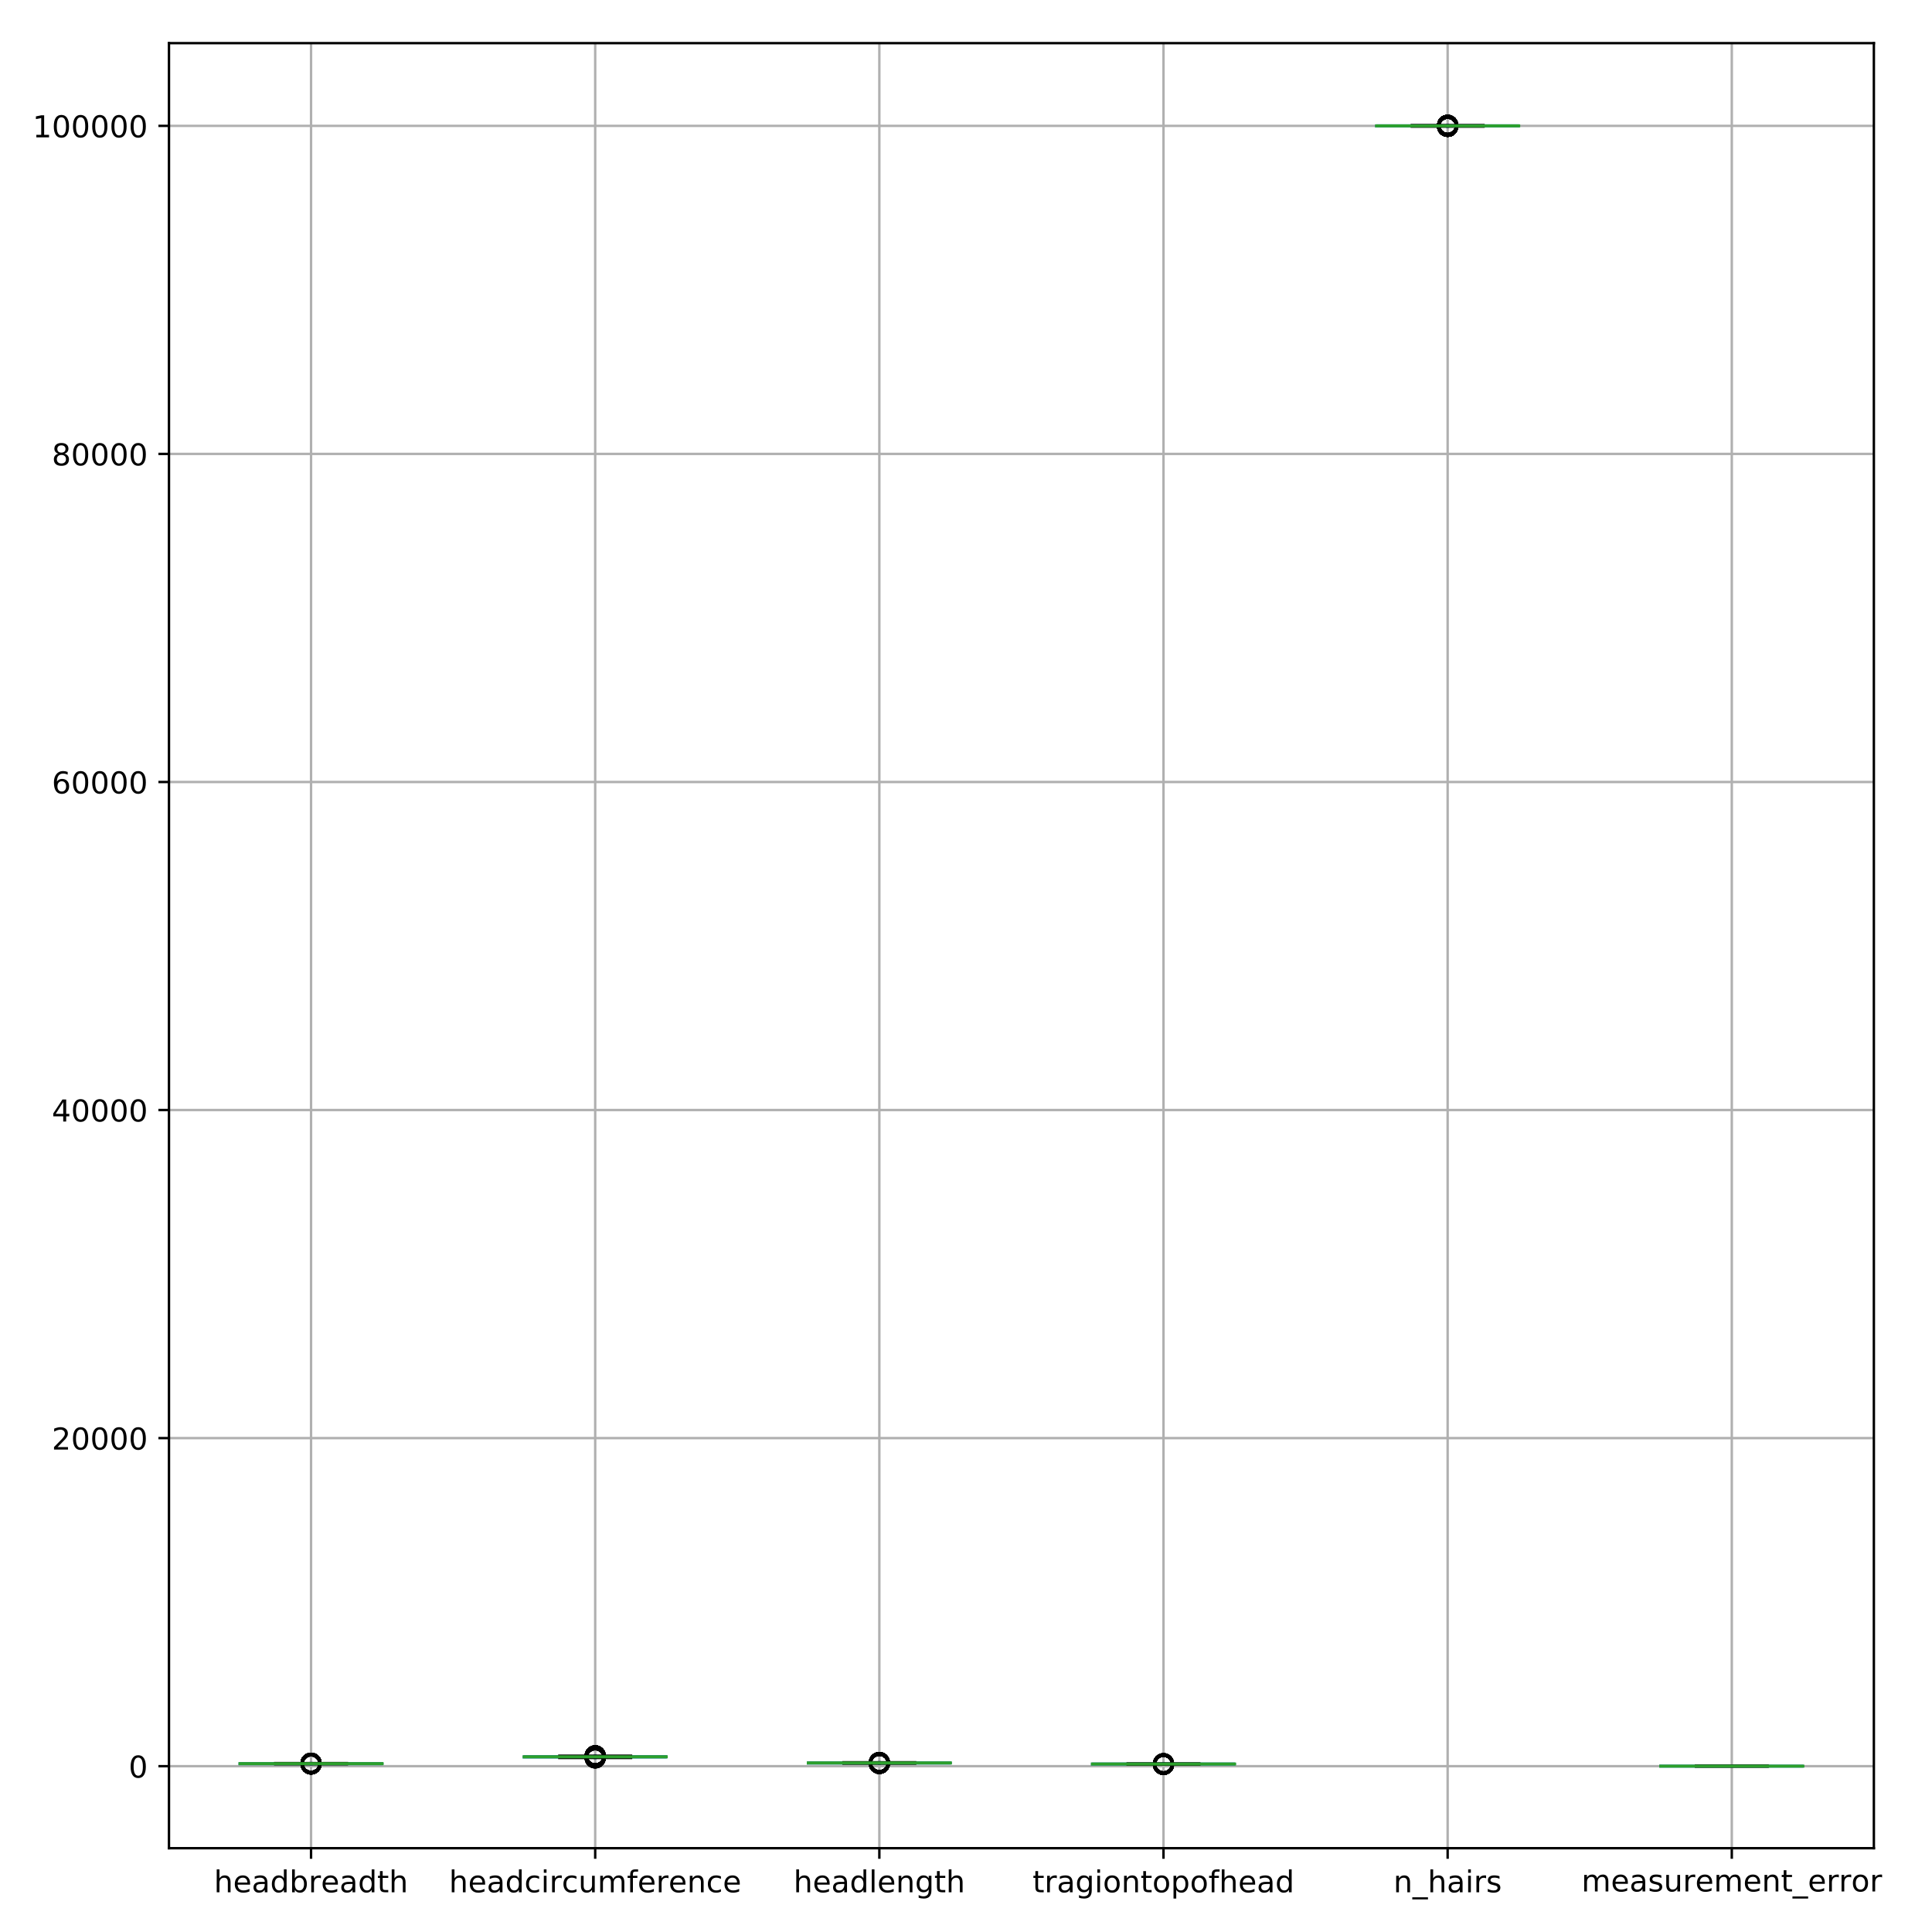 <?xml version="1.0" encoding="utf-8" standalone="no"?>
<!DOCTYPE svg PUBLIC "-//W3C//DTD SVG 1.1//EN"
  "http://www.w3.org/Graphics/SVG/1.1/DTD/svg11.dtd">
<!-- Created with matplotlib (https://matplotlib.org/) -->
<svg height="640pt" version="1.1" viewBox="0 0 640 640" width="640pt" xmlns="http://www.w3.org/2000/svg" xmlns:xlink="http://www.w3.org/1999/xlink">
 <defs>
  <style type="text/css">
*{stroke-linecap:butt;stroke-linejoin:round;}
  </style>
 </defs>
 <g id="figure_1">
  <g id="patch_1">
   <path d="M 0 640 
L 640 640 
L 640 0 
L 0 0 
z
" style="fill:#ffffff;"/>
  </g>
  <g id="axes_1">
   <g id="patch_2">
    <path d="M 55.975 612.244 
L 620.743 612.244 
L 620.743 14.3 
L 55.975 14.3 
z
" style="fill:#ffffff;"/>
   </g>
   <g id="matplotlib.axis_1">
    <g id="xtick_1">
     <g id="line2d_1">
      <path clip-path="url(#pc6cadd9602)" d="M 103.039 612.244 
L 103.039 14.3 
" style="fill:none;stroke:#b0b0b0;stroke-linecap:square;stroke-width:0.8;"/>
     </g>
     <g id="line2d_2">
      <defs>
       <path d="M 0 0 
L 0 3.5 
" id="m59830ebfe2" style="stroke:#000000;stroke-width:0.8;"/>
      </defs>
      <g>
       <use style="stroke:#000000;stroke-width:0.8;" x="103.039" xlink:href="#m59830ebfe2" y="612.244"/>
      </g>
     </g>
     <g id="text_1">
      <!-- headbreadth -->
      <defs>
       <path d="M 54.891 33.016 
L 54.891 0 
L 45.906 0 
L 45.906 32.719 
Q 45.906 40.484 42.875 44.328 
Q 39.844 48.188 33.797 48.188 
Q 26.516 48.188 22.312 43.547 
Q 18.109 38.922 18.109 30.906 
L 18.109 0 
L 9.078 0 
L 9.078 75.984 
L 18.109 75.984 
L 18.109 46.188 
Q 21.344 51.125 25.703 53.562 
Q 30.078 56 35.797 56 
Q 45.219 56 50.047 50.172 
Q 54.891 44.344 54.891 33.016 
z
" id="DejaVuSans-104"/>
       <path d="M 56.203 29.594 
L 56.203 25.203 
L 14.891 25.203 
Q 15.484 15.922 20.484 11.062 
Q 25.484 6.203 34.422 6.203 
Q 39.594 6.203 44.453 7.469 
Q 49.312 8.734 54.109 11.281 
L 54.109 2.781 
Q 49.266 0.734 44.188 -0.344 
Q 39.109 -1.422 33.891 -1.422 
Q 20.797 -1.422 13.156 6.188 
Q 5.516 13.812 5.516 26.812 
Q 5.516 40.234 12.766 48.109 
Q 20.016 56 32.328 56 
Q 43.359 56 49.781 48.891 
Q 56.203 41.797 56.203 29.594 
z
M 47.219 32.234 
Q 47.125 39.594 43.094 43.984 
Q 39.062 48.391 32.422 48.391 
Q 24.906 48.391 20.391 44.141 
Q 15.875 39.891 15.188 32.172 
z
" id="DejaVuSans-101"/>
       <path d="M 34.281 27.484 
Q 23.391 27.484 19.188 25 
Q 14.984 22.516 14.984 16.5 
Q 14.984 11.719 18.141 8.906 
Q 21.297 6.109 26.703 6.109 
Q 34.188 6.109 38.703 11.406 
Q 43.219 16.703 43.219 25.484 
L 43.219 27.484 
z
M 52.203 31.203 
L 52.203 0 
L 43.219 0 
L 43.219 8.297 
Q 40.141 3.328 35.547 0.953 
Q 30.953 -1.422 24.312 -1.422 
Q 15.922 -1.422 10.953 3.297 
Q 6 8.016 6 15.922 
Q 6 25.141 12.172 29.828 
Q 18.359 34.516 30.609 34.516 
L 43.219 34.516 
L 43.219 35.406 
Q 43.219 41.609 39.141 45 
Q 35.062 48.391 27.688 48.391 
Q 23 48.391 18.547 47.266 
Q 14.109 46.141 10.016 43.891 
L 10.016 52.203 
Q 14.938 54.109 19.578 55.047 
Q 24.219 56 28.609 56 
Q 40.484 56 46.344 49.844 
Q 52.203 43.703 52.203 31.203 
z
" id="DejaVuSans-97"/>
       <path d="M 45.406 46.391 
L 45.406 75.984 
L 54.391 75.984 
L 54.391 0 
L 45.406 0 
L 45.406 8.203 
Q 42.578 3.328 38.25 0.953 
Q 33.938 -1.422 27.875 -1.422 
Q 17.969 -1.422 11.734 6.484 
Q 5.516 14.406 5.516 27.297 
Q 5.516 40.188 11.734 48.094 
Q 17.969 56 27.875 56 
Q 33.938 56 38.25 53.625 
Q 42.578 51.266 45.406 46.391 
z
M 14.797 27.297 
Q 14.797 17.391 18.875 11.75 
Q 22.953 6.109 30.078 6.109 
Q 37.203 6.109 41.297 11.75 
Q 45.406 17.391 45.406 27.297 
Q 45.406 37.203 41.297 42.844 
Q 37.203 48.484 30.078 48.484 
Q 22.953 48.484 18.875 42.844 
Q 14.797 37.203 14.797 27.297 
z
" id="DejaVuSans-100"/>
       <path d="M 48.688 27.297 
Q 48.688 37.203 44.609 42.844 
Q 40.531 48.484 33.406 48.484 
Q 26.266 48.484 22.188 42.844 
Q 18.109 37.203 18.109 27.297 
Q 18.109 17.391 22.188 11.75 
Q 26.266 6.109 33.406 6.109 
Q 40.531 6.109 44.609 11.75 
Q 48.688 17.391 48.688 27.297 
z
M 18.109 46.391 
Q 20.953 51.266 25.266 53.625 
Q 29.594 56 35.594 56 
Q 45.562 56 51.781 48.094 
Q 58.016 40.188 58.016 27.297 
Q 58.016 14.406 51.781 6.484 
Q 45.562 -1.422 35.594 -1.422 
Q 29.594 -1.422 25.266 0.953 
Q 20.953 3.328 18.109 8.203 
L 18.109 0 
L 9.078 0 
L 9.078 75.984 
L 18.109 75.984 
z
" id="DejaVuSans-98"/>
       <path d="M 41.109 46.297 
Q 39.594 47.172 37.812 47.578 
Q 36.031 48 33.891 48 
Q 26.266 48 22.188 43.047 
Q 18.109 38.094 18.109 28.812 
L 18.109 0 
L 9.078 0 
L 9.078 54.688 
L 18.109 54.688 
L 18.109 46.188 
Q 20.953 51.172 25.484 53.578 
Q 30.031 56 36.531 56 
Q 37.453 56 38.578 55.875 
Q 39.703 55.766 41.062 55.516 
z
" id="DejaVuSans-114"/>
       <path d="M 18.312 70.219 
L 18.312 54.688 
L 36.812 54.688 
L 36.812 47.703 
L 18.312 47.703 
L 18.312 18.016 
Q 18.312 11.328 20.141 9.422 
Q 21.969 7.516 27.594 7.516 
L 36.812 7.516 
L 36.812 0 
L 27.594 0 
Q 17.188 0 13.234 3.875 
Q 9.281 7.766 9.281 18.016 
L 9.281 47.703 
L 2.688 47.703 
L 2.688 54.688 
L 9.281 54.688 
L 9.281 70.219 
z
" id="DejaVuSans-116"/>
      </defs>
      <g transform="translate(70.884 626.842)scale(0.1 -0.1)">
       <use xlink:href="#DejaVuSans-104"/>
       <use x="63.379" xlink:href="#DejaVuSans-101"/>
       <use x="124.902" xlink:href="#DejaVuSans-97"/>
       <use x="186.182" xlink:href="#DejaVuSans-100"/>
       <use x="249.658" xlink:href="#DejaVuSans-98"/>
       <use x="313.135" xlink:href="#DejaVuSans-114"/>
       <use x="354.217" xlink:href="#DejaVuSans-101"/>
       <use x="415.74" xlink:href="#DejaVuSans-97"/>
       <use x="477.02" xlink:href="#DejaVuSans-100"/>
       <use x="540.496" xlink:href="#DejaVuSans-116"/>
       <use x="579.705" xlink:href="#DejaVuSans-104"/>
      </g>
     </g>
    </g>
    <g id="xtick_2">
     <g id="line2d_3">
      <path clip-path="url(#pc6cadd9602)" d="M 197.167 612.244 
L 197.167 14.3 
" style="fill:none;stroke:#b0b0b0;stroke-linecap:square;stroke-width:0.8;"/>
     </g>
     <g id="line2d_4">
      <g>
       <use style="stroke:#000000;stroke-width:0.8;" x="197.167" xlink:href="#m59830ebfe2" y="612.244"/>
      </g>
     </g>
     <g id="text_2">
      <!-- headcircumference -->
      <defs>
       <path d="M 48.781 52.594 
L 48.781 44.188 
Q 44.969 46.297 41.141 47.344 
Q 37.312 48.391 33.406 48.391 
Q 24.656 48.391 19.812 42.844 
Q 14.984 37.312 14.984 27.297 
Q 14.984 17.281 19.812 11.734 
Q 24.656 6.203 33.406 6.203 
Q 37.312 6.203 41.141 7.25 
Q 44.969 8.297 48.781 10.406 
L 48.781 2.094 
Q 45.016 0.344 40.984 -0.531 
Q 36.969 -1.422 32.422 -1.422 
Q 20.062 -1.422 12.781 6.344 
Q 5.516 14.109 5.516 27.297 
Q 5.516 40.672 12.859 48.328 
Q 20.219 56 33.016 56 
Q 37.156 56 41.109 55.141 
Q 45.062 54.297 48.781 52.594 
z
" id="DejaVuSans-99"/>
       <path d="M 9.422 54.688 
L 18.406 54.688 
L 18.406 0 
L 9.422 0 
z
M 9.422 75.984 
L 18.406 75.984 
L 18.406 64.594 
L 9.422 64.594 
z
" id="DejaVuSans-105"/>
       <path d="M 8.5 21.578 
L 8.5 54.688 
L 17.484 54.688 
L 17.484 21.922 
Q 17.484 14.156 20.5 10.266 
Q 23.531 6.391 29.594 6.391 
Q 36.859 6.391 41.078 11.031 
Q 45.312 15.672 45.312 23.688 
L 45.312 54.688 
L 54.297 54.688 
L 54.297 0 
L 45.312 0 
L 45.312 8.406 
Q 42.047 3.422 37.719 1 
Q 33.406 -1.422 27.688 -1.422 
Q 18.266 -1.422 13.375 4.438 
Q 8.5 10.297 8.5 21.578 
z
M 31.109 56 
z
" id="DejaVuSans-117"/>
       <path d="M 52 44.188 
Q 55.375 50.25 60.062 53.125 
Q 64.75 56 71.094 56 
Q 79.641 56 84.281 50.016 
Q 88.922 44.047 88.922 33.016 
L 88.922 0 
L 79.891 0 
L 79.891 32.719 
Q 79.891 40.578 77.094 44.375 
Q 74.312 48.188 68.609 48.188 
Q 61.625 48.188 57.562 43.547 
Q 53.516 38.922 53.516 30.906 
L 53.516 0 
L 44.484 0 
L 44.484 32.719 
Q 44.484 40.625 41.703 44.406 
Q 38.922 48.188 33.109 48.188 
Q 26.219 48.188 22.156 43.531 
Q 18.109 38.875 18.109 30.906 
L 18.109 0 
L 9.078 0 
L 9.078 54.688 
L 18.109 54.688 
L 18.109 46.188 
Q 21.188 51.219 25.484 53.609 
Q 29.781 56 35.688 56 
Q 41.656 56 45.828 52.969 
Q 50 49.953 52 44.188 
z
" id="DejaVuSans-109"/>
       <path d="M 37.109 75.984 
L 37.109 68.5 
L 28.516 68.5 
Q 23.688 68.5 21.797 66.547 
Q 19.922 64.594 19.922 59.516 
L 19.922 54.688 
L 34.719 54.688 
L 34.719 47.703 
L 19.922 47.703 
L 19.922 0 
L 10.891 0 
L 10.891 47.703 
L 2.297 47.703 
L 2.297 54.688 
L 10.891 54.688 
L 10.891 58.5 
Q 10.891 67.625 15.141 71.797 
Q 19.391 75.984 28.609 75.984 
z
" id="DejaVuSans-102"/>
       <path d="M 54.891 33.016 
L 54.891 0 
L 45.906 0 
L 45.906 32.719 
Q 45.906 40.484 42.875 44.328 
Q 39.844 48.188 33.797 48.188 
Q 26.516 48.188 22.312 43.547 
Q 18.109 38.922 18.109 30.906 
L 18.109 0 
L 9.078 0 
L 9.078 54.688 
L 18.109 54.688 
L 18.109 46.188 
Q 21.344 51.125 25.703 53.562 
Q 30.078 56 35.797 56 
Q 45.219 56 50.047 50.172 
Q 54.891 44.344 54.891 33.016 
z
" id="DejaVuSans-110"/>
      </defs>
      <g transform="translate(148.741 626.842)scale(0.1 -0.1)">
       <use xlink:href="#DejaVuSans-104"/>
       <use x="63.379" xlink:href="#DejaVuSans-101"/>
       <use x="124.902" xlink:href="#DejaVuSans-97"/>
       <use x="186.182" xlink:href="#DejaVuSans-100"/>
       <use x="249.658" xlink:href="#DejaVuSans-99"/>
       <use x="304.639" xlink:href="#DejaVuSans-105"/>
       <use x="332.422" xlink:href="#DejaVuSans-114"/>
       <use x="373.504" xlink:href="#DejaVuSans-99"/>
       <use x="428.484" xlink:href="#DejaVuSans-117"/>
       <use x="491.863" xlink:href="#DejaVuSans-109"/>
       <use x="589.275" xlink:href="#DejaVuSans-102"/>
       <use x="624.48" xlink:href="#DejaVuSans-101"/>
       <use x="686.004" xlink:href="#DejaVuSans-114"/>
       <use x="727.086" xlink:href="#DejaVuSans-101"/>
       <use x="788.609" xlink:href="#DejaVuSans-110"/>
       <use x="851.988" xlink:href="#DejaVuSans-99"/>
       <use x="906.969" xlink:href="#DejaVuSans-101"/>
      </g>
     </g>
    </g>
    <g id="xtick_3">
     <g id="line2d_5">
      <path clip-path="url(#pc6cadd9602)" d="M 291.295 612.244 
L 291.295 14.3 
" style="fill:none;stroke:#b0b0b0;stroke-linecap:square;stroke-width:0.8;"/>
     </g>
     <g id="line2d_6">
      <g>
       <use style="stroke:#000000;stroke-width:0.8;" x="291.295" xlink:href="#m59830ebfe2" y="612.244"/>
      </g>
     </g>
     <g id="text_3">
      <!-- headlength -->
      <defs>
       <path d="M 9.422 75.984 
L 18.406 75.984 
L 18.406 0 
L 9.422 0 
z
" id="DejaVuSans-108"/>
       <path d="M 45.406 27.984 
Q 45.406 37.75 41.375 43.109 
Q 37.359 48.484 30.078 48.484 
Q 22.859 48.484 18.828 43.109 
Q 14.797 37.75 14.797 27.984 
Q 14.797 18.266 18.828 12.891 
Q 22.859 7.516 30.078 7.516 
Q 37.359 7.516 41.375 12.891 
Q 45.406 18.266 45.406 27.984 
z
M 54.391 6.781 
Q 54.391 -7.172 48.188 -13.984 
Q 42 -20.797 29.203 -20.797 
Q 24.469 -20.797 20.266 -20.094 
Q 16.062 -19.391 12.109 -17.922 
L 12.109 -9.188 
Q 16.062 -11.328 19.922 -12.344 
Q 23.781 -13.375 27.781 -13.375 
Q 36.625 -13.375 41.016 -8.766 
Q 45.406 -4.156 45.406 5.172 
L 45.406 9.625 
Q 42.625 4.781 38.281 2.391 
Q 33.938 0 27.875 0 
Q 17.828 0 11.672 7.656 
Q 5.516 15.328 5.516 27.984 
Q 5.516 40.672 11.672 48.328 
Q 17.828 56 27.875 56 
Q 33.938 56 38.281 53.609 
Q 42.625 51.219 45.406 46.391 
L 45.406 54.688 
L 54.391 54.688 
z
" id="DejaVuSans-103"/>
      </defs>
      <g transform="translate(262.874 626.842)scale(0.1 -0.1)">
       <use xlink:href="#DejaVuSans-104"/>
       <use x="63.379" xlink:href="#DejaVuSans-101"/>
       <use x="124.902" xlink:href="#DejaVuSans-97"/>
       <use x="186.182" xlink:href="#DejaVuSans-100"/>
       <use x="249.658" xlink:href="#DejaVuSans-108"/>
       <use x="277.441" xlink:href="#DejaVuSans-101"/>
       <use x="338.965" xlink:href="#DejaVuSans-110"/>
       <use x="402.344" xlink:href="#DejaVuSans-103"/>
       <use x="465.82" xlink:href="#DejaVuSans-116"/>
       <use x="505.029" xlink:href="#DejaVuSans-104"/>
      </g>
     </g>
    </g>
    <g id="xtick_4">
     <g id="line2d_7">
      <path clip-path="url(#pc6cadd9602)" d="M 385.423 612.244 
L 385.423 14.3 
" style="fill:none;stroke:#b0b0b0;stroke-linecap:square;stroke-width:0.8;"/>
     </g>
     <g id="line2d_8">
      <g>
       <use style="stroke:#000000;stroke-width:0.8;" x="385.423" xlink:href="#m59830ebfe2" y="612.244"/>
      </g>
     </g>
     <g id="text_4">
      <!-- tragiontopofhead -->
      <defs>
       <path d="M 30.609 48.391 
Q 23.391 48.391 19.188 42.75 
Q 14.984 37.109 14.984 27.297 
Q 14.984 17.484 19.156 11.844 
Q 23.344 6.203 30.609 6.203 
Q 37.797 6.203 41.984 11.859 
Q 46.188 17.531 46.188 27.297 
Q 46.188 37.016 41.984 42.703 
Q 37.797 48.391 30.609 48.391 
z
M 30.609 56 
Q 42.328 56 49.016 48.375 
Q 55.719 40.766 55.719 27.297 
Q 55.719 13.875 49.016 6.219 
Q 42.328 -1.422 30.609 -1.422 
Q 18.844 -1.422 12.172 6.219 
Q 5.516 13.875 5.516 27.297 
Q 5.516 40.766 12.172 48.375 
Q 18.844 56 30.609 56 
z
" id="DejaVuSans-111"/>
       <path d="M 18.109 8.203 
L 18.109 -20.797 
L 9.078 -20.797 
L 9.078 54.688 
L 18.109 54.688 
L 18.109 46.391 
Q 20.953 51.266 25.266 53.625 
Q 29.594 56 35.594 56 
Q 45.562 56 51.781 48.094 
Q 58.016 40.188 58.016 27.297 
Q 58.016 14.406 51.781 6.484 
Q 45.562 -1.422 35.594 -1.422 
Q 29.594 -1.422 25.266 0.953 
Q 20.953 3.328 18.109 8.203 
z
M 48.688 27.297 
Q 48.688 37.203 44.609 42.844 
Q 40.531 48.484 33.406 48.484 
Q 26.266 48.484 22.188 42.844 
Q 18.109 37.203 18.109 27.297 
Q 18.109 17.391 22.188 11.75 
Q 26.266 6.109 33.406 6.109 
Q 40.531 6.109 44.609 11.75 
Q 48.688 17.391 48.688 27.297 
z
" id="DejaVuSans-112"/>
      </defs>
      <g transform="translate(342.055 626.842)scale(0.1 -0.1)">
       <use xlink:href="#DejaVuSans-116"/>
       <use x="39.209" xlink:href="#DejaVuSans-114"/>
       <use x="80.322" xlink:href="#DejaVuSans-97"/>
       <use x="141.602" xlink:href="#DejaVuSans-103"/>
       <use x="205.078" xlink:href="#DejaVuSans-105"/>
       <use x="232.861" xlink:href="#DejaVuSans-111"/>
       <use x="294.043" xlink:href="#DejaVuSans-110"/>
       <use x="357.422" xlink:href="#DejaVuSans-116"/>
       <use x="396.631" xlink:href="#DejaVuSans-111"/>
       <use x="457.812" xlink:href="#DejaVuSans-112"/>
       <use x="521.289" xlink:href="#DejaVuSans-111"/>
       <use x="582.471" xlink:href="#DejaVuSans-102"/>
       <use x="617.676" xlink:href="#DejaVuSans-104"/>
       <use x="681.055" xlink:href="#DejaVuSans-101"/>
       <use x="742.578" xlink:href="#DejaVuSans-97"/>
       <use x="803.857" xlink:href="#DejaVuSans-100"/>
      </g>
     </g>
    </g>
    <g id="xtick_5">
     <g id="line2d_9">
      <path clip-path="url(#pc6cadd9602)" d="M 479.551 612.244 
L 479.551 14.3 
" style="fill:none;stroke:#b0b0b0;stroke-linecap:square;stroke-width:0.8;"/>
     </g>
     <g id="line2d_10">
      <g>
       <use style="stroke:#000000;stroke-width:0.8;" x="479.551" xlink:href="#m59830ebfe2" y="612.244"/>
      </g>
     </g>
     <g id="text_5">
      <!-- n_hairs -->
      <defs>
       <path d="M 50.984 -16.609 
L 50.984 -23.578 
L -0.984 -23.578 
L -0.984 -16.609 
z
" id="DejaVuSans-95"/>
       <path d="M 44.281 53.078 
L 44.281 44.578 
Q 40.484 46.531 36.375 47.5 
Q 32.281 48.484 27.875 48.484 
Q 21.188 48.484 17.844 46.438 
Q 14.5 44.391 14.5 40.281 
Q 14.5 37.156 16.891 35.375 
Q 19.281 33.594 26.516 31.984 
L 29.594 31.297 
Q 39.156 29.25 43.188 25.516 
Q 47.219 21.781 47.219 15.094 
Q 47.219 7.469 41.188 3.016 
Q 35.156 -1.422 24.609 -1.422 
Q 20.219 -1.422 15.453 -0.562 
Q 10.688 0.297 5.422 2 
L 5.422 11.281 
Q 10.406 8.688 15.234 7.391 
Q 20.062 6.109 24.812 6.109 
Q 31.156 6.109 34.562 8.281 
Q 37.984 10.453 37.984 14.406 
Q 37.984 18.062 35.516 20.016 
Q 33.062 21.969 24.703 23.781 
L 21.578 24.516 
Q 13.234 26.266 9.516 29.906 
Q 5.812 33.547 5.812 39.891 
Q 5.812 47.609 11.281 51.797 
Q 16.75 56 26.812 56 
Q 31.781 56 36.172 55.266 
Q 40.578 54.547 44.281 53.078 
z
" id="DejaVuSans-115"/>
      </defs>
      <g transform="translate(461.6 626.842)scale(0.1 -0.1)">
       <use xlink:href="#DejaVuSans-110"/>
       <use x="63.379" xlink:href="#DejaVuSans-95"/>
       <use x="113.379" xlink:href="#DejaVuSans-104"/>
       <use x="176.758" xlink:href="#DejaVuSans-97"/>
       <use x="238.037" xlink:href="#DejaVuSans-105"/>
       <use x="265.82" xlink:href="#DejaVuSans-114"/>
       <use x="306.934" xlink:href="#DejaVuSans-115"/>
      </g>
     </g>
    </g>
    <g id="xtick_6">
     <g id="line2d_11">
      <path clip-path="url(#pc6cadd9602)" d="M 573.679 612.244 
L 573.679 14.3 
" style="fill:none;stroke:#b0b0b0;stroke-linecap:square;stroke-width:0.8;"/>
     </g>
     <g id="line2d_12">
      <g>
       <use style="stroke:#000000;stroke-width:0.8;" x="573.679" xlink:href="#m59830ebfe2" y="612.244"/>
      </g>
     </g>
     <g id="text_6">
      <!-- measurement_error -->
      <g transform="translate(523.888 626.564)scale(0.1 -0.1)">
       <use xlink:href="#DejaVuSans-109"/>
       <use x="97.412" xlink:href="#DejaVuSans-101"/>
       <use x="158.936" xlink:href="#DejaVuSans-97"/>
       <use x="220.215" xlink:href="#DejaVuSans-115"/>
       <use x="272.314" xlink:href="#DejaVuSans-117"/>
       <use x="335.693" xlink:href="#DejaVuSans-114"/>
       <use x="376.775" xlink:href="#DejaVuSans-101"/>
       <use x="438.299" xlink:href="#DejaVuSans-109"/>
       <use x="535.711" xlink:href="#DejaVuSans-101"/>
       <use x="597.234" xlink:href="#DejaVuSans-110"/>
       <use x="660.613" xlink:href="#DejaVuSans-116"/>
       <use x="699.822" xlink:href="#DejaVuSans-95"/>
       <use x="749.822" xlink:href="#DejaVuSans-101"/>
       <use x="811.346" xlink:href="#DejaVuSans-114"/>
       <use x="852.443" xlink:href="#DejaVuSans-114"/>
       <use x="893.525" xlink:href="#DejaVuSans-111"/>
       <use x="954.707" xlink:href="#DejaVuSans-114"/>
      </g>
     </g>
    </g>
   </g>
   <g id="matplotlib.axis_2">
    <g id="ytick_1">
     <g id="line2d_13">
      <path clip-path="url(#pc6cadd9602)" d="M 55.975 585.065 
L 620.743 585.065 
" style="fill:none;stroke:#b0b0b0;stroke-linecap:square;stroke-width:0.8;"/>
     </g>
     <g id="line2d_14">
      <defs>
       <path d="M 0 0 
L -3.5 0 
" id="m7189f498a4" style="stroke:#000000;stroke-width:0.8;"/>
      </defs>
      <g>
       <use style="stroke:#000000;stroke-width:0.8;" x="55.975" xlink:href="#m7189f498a4" y="585.065"/>
      </g>
     </g>
     <g id="text_7">
      <!-- 0 -->
      <defs>
       <path d="M 31.781 66.406 
Q 24.172 66.406 20.328 58.906 
Q 16.5 51.422 16.5 36.375 
Q 16.5 21.391 20.328 13.891 
Q 24.172 6.391 31.781 6.391 
Q 39.453 6.391 43.281 13.891 
Q 47.125 21.391 47.125 36.375 
Q 47.125 51.422 43.281 58.906 
Q 39.453 66.406 31.781 66.406 
z
M 31.781 74.219 
Q 44.047 74.219 50.516 64.516 
Q 56.984 54.828 56.984 36.375 
Q 56.984 17.969 50.516 8.266 
Q 44.047 -1.422 31.781 -1.422 
Q 19.531 -1.422 13.062 8.266 
Q 6.594 17.969 6.594 36.375 
Q 6.594 54.828 13.062 64.516 
Q 19.531 74.219 31.781 74.219 
z
" id="DejaVuSans-48"/>
      </defs>
      <g transform="translate(42.612 588.864)scale(0.1 -0.1)">
       <use xlink:href="#DejaVuSans-48"/>
      </g>
     </g>
    </g>
    <g id="ytick_2">
     <g id="line2d_15">
      <path clip-path="url(#pc6cadd9602)" d="M 55.975 476.391 
L 620.743 476.391 
" style="fill:none;stroke:#b0b0b0;stroke-linecap:square;stroke-width:0.8;"/>
     </g>
     <g id="line2d_16">
      <g>
       <use style="stroke:#000000;stroke-width:0.8;" x="55.975" xlink:href="#m7189f498a4" y="476.391"/>
      </g>
     </g>
     <g id="text_8">
      <!-- 20000 -->
      <defs>
       <path d="M 19.188 8.297 
L 53.609 8.297 
L 53.609 0 
L 7.328 0 
L 7.328 8.297 
Q 12.938 14.109 22.625 23.891 
Q 32.328 33.688 34.812 36.531 
Q 39.547 41.844 41.422 45.531 
Q 43.312 49.219 43.312 52.781 
Q 43.312 58.594 39.234 62.25 
Q 35.156 65.922 28.609 65.922 
Q 23.969 65.922 18.812 64.312 
Q 13.672 62.703 7.812 59.422 
L 7.812 69.391 
Q 13.766 71.781 18.938 73 
Q 24.125 74.219 28.422 74.219 
Q 39.75 74.219 46.484 68.547 
Q 53.219 62.891 53.219 53.422 
Q 53.219 48.922 51.531 44.891 
Q 49.859 40.875 45.406 35.406 
Q 44.188 33.984 37.641 27.219 
Q 31.109 20.453 19.188 8.297 
z
" id="DejaVuSans-50"/>
      </defs>
      <g transform="translate(17.163 480.19)scale(0.1 -0.1)">
       <use xlink:href="#DejaVuSans-50"/>
       <use x="63.623" xlink:href="#DejaVuSans-48"/>
       <use x="127.246" xlink:href="#DejaVuSans-48"/>
       <use x="190.869" xlink:href="#DejaVuSans-48"/>
       <use x="254.492" xlink:href="#DejaVuSans-48"/>
      </g>
     </g>
    </g>
    <g id="ytick_3">
     <g id="line2d_17">
      <path clip-path="url(#pc6cadd9602)" d="M 55.975 367.717 
L 620.743 367.717 
" style="fill:none;stroke:#b0b0b0;stroke-linecap:square;stroke-width:0.8;"/>
     </g>
     <g id="line2d_18">
      <g>
       <use style="stroke:#000000;stroke-width:0.8;" x="55.975" xlink:href="#m7189f498a4" y="367.717"/>
      </g>
     </g>
     <g id="text_9">
      <!-- 40000 -->
      <defs>
       <path d="M 37.797 64.312 
L 12.891 25.391 
L 37.797 25.391 
z
M 35.203 72.906 
L 47.609 72.906 
L 47.609 25.391 
L 58.016 25.391 
L 58.016 17.188 
L 47.609 17.188 
L 47.609 0 
L 37.797 0 
L 37.797 17.188 
L 4.891 17.188 
L 4.891 26.703 
z
" id="DejaVuSans-52"/>
      </defs>
      <g transform="translate(17.163 371.516)scale(0.1 -0.1)">
       <use xlink:href="#DejaVuSans-52"/>
       <use x="63.623" xlink:href="#DejaVuSans-48"/>
       <use x="127.246" xlink:href="#DejaVuSans-48"/>
       <use x="190.869" xlink:href="#DejaVuSans-48"/>
       <use x="254.492" xlink:href="#DejaVuSans-48"/>
      </g>
     </g>
    </g>
    <g id="ytick_4">
     <g id="line2d_19">
      <path clip-path="url(#pc6cadd9602)" d="M 55.975 259.043 
L 620.743 259.043 
" style="fill:none;stroke:#b0b0b0;stroke-linecap:square;stroke-width:0.8;"/>
     </g>
     <g id="line2d_20">
      <g>
       <use style="stroke:#000000;stroke-width:0.8;" x="55.975" xlink:href="#m7189f498a4" y="259.043"/>
      </g>
     </g>
     <g id="text_10">
      <!-- 60000 -->
      <defs>
       <path d="M 33.016 40.375 
Q 26.375 40.375 22.484 35.828 
Q 18.609 31.297 18.609 23.391 
Q 18.609 15.531 22.484 10.953 
Q 26.375 6.391 33.016 6.391 
Q 39.656 6.391 43.531 10.953 
Q 47.406 15.531 47.406 23.391 
Q 47.406 31.297 43.531 35.828 
Q 39.656 40.375 33.016 40.375 
z
M 52.594 71.297 
L 52.594 62.312 
Q 48.875 64.062 45.094 64.984 
Q 41.312 65.922 37.594 65.922 
Q 27.828 65.922 22.672 59.328 
Q 17.531 52.734 16.797 39.406 
Q 19.672 43.656 24.016 45.922 
Q 28.375 48.188 33.594 48.188 
Q 44.578 48.188 50.953 41.516 
Q 57.328 34.859 57.328 23.391 
Q 57.328 12.156 50.688 5.359 
Q 44.047 -1.422 33.016 -1.422 
Q 20.359 -1.422 13.672 8.266 
Q 6.984 17.969 6.984 36.375 
Q 6.984 53.656 15.188 63.938 
Q 23.391 74.219 37.203 74.219 
Q 40.922 74.219 44.703 73.484 
Q 48.484 72.75 52.594 71.297 
z
" id="DejaVuSans-54"/>
      </defs>
      <g transform="translate(17.163 262.842)scale(0.1 -0.1)">
       <use xlink:href="#DejaVuSans-54"/>
       <use x="63.623" xlink:href="#DejaVuSans-48"/>
       <use x="127.246" xlink:href="#DejaVuSans-48"/>
       <use x="190.869" xlink:href="#DejaVuSans-48"/>
       <use x="254.492" xlink:href="#DejaVuSans-48"/>
      </g>
     </g>
    </g>
    <g id="ytick_5">
     <g id="line2d_21">
      <path clip-path="url(#pc6cadd9602)" d="M 55.975 150.368 
L 620.743 150.368 
" style="fill:none;stroke:#b0b0b0;stroke-linecap:square;stroke-width:0.8;"/>
     </g>
     <g id="line2d_22">
      <g>
       <use style="stroke:#000000;stroke-width:0.8;" x="55.975" xlink:href="#m7189f498a4" y="150.368"/>
      </g>
     </g>
     <g id="text_11">
      <!-- 80000 -->
      <defs>
       <path d="M 31.781 34.625 
Q 24.75 34.625 20.719 30.859 
Q 16.703 27.094 16.703 20.516 
Q 16.703 13.922 20.719 10.156 
Q 24.75 6.391 31.781 6.391 
Q 38.812 6.391 42.859 10.172 
Q 46.922 13.969 46.922 20.516 
Q 46.922 27.094 42.891 30.859 
Q 38.875 34.625 31.781 34.625 
z
M 21.922 38.812 
Q 15.578 40.375 12.031 44.719 
Q 8.5 49.078 8.5 55.328 
Q 8.5 64.062 14.719 69.141 
Q 20.953 74.219 31.781 74.219 
Q 42.672 74.219 48.875 69.141 
Q 55.078 64.062 55.078 55.328 
Q 55.078 49.078 51.531 44.719 
Q 48 40.375 41.703 38.812 
Q 48.828 37.156 52.797 32.312 
Q 56.781 27.484 56.781 20.516 
Q 56.781 9.906 50.312 4.234 
Q 43.844 -1.422 31.781 -1.422 
Q 19.734 -1.422 13.25 4.234 
Q 6.781 9.906 6.781 20.516 
Q 6.781 27.484 10.781 32.312 
Q 14.797 37.156 21.922 38.812 
z
M 18.312 54.391 
Q 18.312 48.734 21.844 45.562 
Q 25.391 42.391 31.781 42.391 
Q 38.141 42.391 41.719 45.562 
Q 45.312 48.734 45.312 54.391 
Q 45.312 60.062 41.719 63.234 
Q 38.141 66.406 31.781 66.406 
Q 25.391 66.406 21.844 63.234 
Q 18.312 60.062 18.312 54.391 
z
" id="DejaVuSans-56"/>
      </defs>
      <g transform="translate(17.163 154.168)scale(0.1 -0.1)">
       <use xlink:href="#DejaVuSans-56"/>
       <use x="63.623" xlink:href="#DejaVuSans-48"/>
       <use x="127.246" xlink:href="#DejaVuSans-48"/>
       <use x="190.869" xlink:href="#DejaVuSans-48"/>
       <use x="254.492" xlink:href="#DejaVuSans-48"/>
      </g>
     </g>
    </g>
    <g id="ytick_6">
     <g id="line2d_23">
      <path clip-path="url(#pc6cadd9602)" d="M 55.975 41.694 
L 620.743 41.694 
" style="fill:none;stroke:#b0b0b0;stroke-linecap:square;stroke-width:0.8;"/>
     </g>
     <g id="line2d_24">
      <g>
       <use style="stroke:#000000;stroke-width:0.8;" x="55.975" xlink:href="#m7189f498a4" y="41.694"/>
      </g>
     </g>
     <g id="text_12">
      <!-- 100000 -->
      <defs>
       <path d="M 12.406 8.297 
L 28.516 8.297 
L 28.516 63.922 
L 10.984 60.406 
L 10.984 69.391 
L 28.422 72.906 
L 38.281 72.906 
L 38.281 8.297 
L 54.391 8.297 
L 54.391 0 
L 12.406 0 
z
" id="DejaVuSans-49"/>
      </defs>
      <g transform="translate(10.8 45.494)scale(0.1 -0.1)">
       <use xlink:href="#DejaVuSans-49"/>
       <use x="63.623" xlink:href="#DejaVuSans-48"/>
       <use x="127.246" xlink:href="#DejaVuSans-48"/>
       <use x="190.869" xlink:href="#DejaVuSans-48"/>
       <use x="254.492" xlink:href="#DejaVuSans-48"/>
       <use x="318.115" xlink:href="#DejaVuSans-48"/>
      </g>
     </g>
    </g>
   </g>
   <g id="line2d_25">
    <path clip-path="url(#pc6cadd9602)" d="M 79.507 584.261 
L 126.571 584.261 
L 126.571 584.217 
L 79.507 584.217 
L 79.507 584.261 
" style="fill:none;stroke:#1f77b4;stroke-linecap:square;"/>
   </g>
   <g id="line2d_26">
    <path clip-path="url(#pc6cadd9602)" d="M 103.039 584.261 
L 103.039 584.326 
" style="fill:none;stroke:#1f77b4;stroke-linecap:square;"/>
   </g>
   <g id="line2d_27">
    <path clip-path="url(#pc6cadd9602)" d="M 103.039 584.217 
L 103.039 584.152 
" style="fill:none;stroke:#1f77b4;stroke-linecap:square;"/>
   </g>
   <g id="line2d_28">
    <path clip-path="url(#pc6cadd9602)" d="M 91.273 584.326 
L 114.805 584.326 
" style="fill:none;stroke:#000000;stroke-linecap:square;"/>
   </g>
   <g id="line2d_29">
    <path clip-path="url(#pc6cadd9602)" d="M 91.273 584.152 
L 114.805 584.152 
" style="fill:none;stroke:#000000;stroke-linecap:square;"/>
   </g>
   <g id="line2d_30">
    <defs>
     <path d="M 0 3 
C 0.796 3 1.559 2.684 2.121 2.121 
C 2.684 1.559 3 0.796 3 0 
C 3 -0.796 2.684 -1.559 2.121 -2.121 
C 1.559 -2.684 0.796 -3 0 -3 
C -0.796 -3 -1.559 -2.684 -2.121 -2.121 
C -2.684 -1.559 -3 -0.796 -3 0 
C -3 0.796 -2.684 1.559 -2.121 2.121 
C -1.559 2.684 -0.796 3 0 3 
z
" id="m64005d44f4" style="stroke:#000000;"/>
    </defs>
    <g clip-path="url(#pc6cadd9602)">
     <use style="fill-opacity:0;stroke:#000000;" x="103.039" xlink:href="#m64005d44f4" y="584.331"/>
     <use style="fill-opacity:0;stroke:#000000;" x="103.039" xlink:href="#m64005d44f4" y="584.337"/>
     <use style="fill-opacity:0;stroke:#000000;" x="103.039" xlink:href="#m64005d44f4" y="584.342"/>
     <use style="fill-opacity:0;stroke:#000000;" x="103.039" xlink:href="#m64005d44f4" y="584.331"/>
     <use style="fill-opacity:0;stroke:#000000;" x="103.039" xlink:href="#m64005d44f4" y="584.348"/>
     <use style="fill-opacity:0;stroke:#000000;" x="103.039" xlink:href="#m64005d44f4" y="584.348"/>
     <use style="fill-opacity:0;stroke:#000000;" x="103.039" xlink:href="#m64005d44f4" y="584.331"/>
     <use style="fill-opacity:0;stroke:#000000;" x="103.039" xlink:href="#m64005d44f4" y="584.337"/>
     <use style="fill-opacity:0;stroke:#000000;" x="103.039" xlink:href="#m64005d44f4" y="584.331"/>
     <use style="fill-opacity:0;stroke:#000000;" x="103.039" xlink:href="#m64005d44f4" y="584.331"/>
     <use style="fill-opacity:0;stroke:#000000;" x="103.039" xlink:href="#m64005d44f4" y="584.331"/>
     <use style="fill-opacity:0;stroke:#000000;" x="103.039" xlink:href="#m64005d44f4" y="584.337"/>
     <use style="fill-opacity:0;stroke:#000000;" x="103.039" xlink:href="#m64005d44f4" y="584.337"/>
     <use style="fill-opacity:0;stroke:#000000;" x="103.039" xlink:href="#m64005d44f4" y="584.353"/>
     <use style="fill-opacity:0;stroke:#000000;" x="103.039" xlink:href="#m64005d44f4" y="584.331"/>
     <use style="fill-opacity:0;stroke:#000000;" x="103.039" xlink:href="#m64005d44f4" y="584.331"/>
     <use style="fill-opacity:0;stroke:#000000;" x="103.039" xlink:href="#m64005d44f4" y="584.348"/>
     <use style="fill-opacity:0;stroke:#000000;" x="103.039" xlink:href="#m64005d44f4" y="584.103"/>
     <use style="fill-opacity:0;stroke:#000000;" x="103.039" xlink:href="#m64005d44f4" y="584.103"/>
     <use style="fill-opacity:0;stroke:#000000;" x="103.039" xlink:href="#m64005d44f4" y="584.136"/>
     <use style="fill-opacity:0;stroke:#000000;" x="103.039" xlink:href="#m64005d44f4" y="584.141"/>
     <use style="fill-opacity:0;stroke:#000000;" x="103.039" xlink:href="#m64005d44f4" y="584.13"/>
     <use style="fill-opacity:0;stroke:#000000;" x="103.039" xlink:href="#m64005d44f4" y="584.141"/>
     <use style="fill-opacity:0;stroke:#000000;" x="103.039" xlink:href="#m64005d44f4" y="584.13"/>
     <use style="fill-opacity:0;stroke:#000000;" x="103.039" xlink:href="#m64005d44f4" y="584.12"/>
     <use style="fill-opacity:0;stroke:#000000;" x="103.039" xlink:href="#m64005d44f4" y="584.103"/>
     <use style="fill-opacity:0;stroke:#000000;" x="103.039" xlink:href="#m64005d44f4" y="584.141"/>
     <use style="fill-opacity:0;stroke:#000000;" x="103.039" xlink:href="#m64005d44f4" y="584.13"/>
     <use style="fill-opacity:0;stroke:#000000;" x="103.039" xlink:href="#m64005d44f4" y="584.141"/>
     <use style="fill-opacity:0;stroke:#000000;" x="103.039" xlink:href="#m64005d44f4" y="584.147"/>
     <use style="fill-opacity:0;stroke:#000000;" x="103.039" xlink:href="#m64005d44f4" y="584.141"/>
     <use style="fill-opacity:0;stroke:#000000;" x="103.039" xlink:href="#m64005d44f4" y="584.13"/>
     <use style="fill-opacity:0;stroke:#000000;" x="103.039" xlink:href="#m64005d44f4" y="584.109"/>
     <use style="fill-opacity:0;stroke:#000000;" x="103.039" xlink:href="#m64005d44f4" y="584.136"/>
     <use style="fill-opacity:0;stroke:#000000;" x="103.039" xlink:href="#m64005d44f4" y="584.087"/>
     <use style="fill-opacity:0;stroke:#000000;" x="103.039" xlink:href="#m64005d44f4" y="584.141"/>
     <use style="fill-opacity:0;stroke:#000000;" x="103.039" xlink:href="#m64005d44f4" y="584.141"/>
     <use style="fill-opacity:0;stroke:#000000;" x="103.039" xlink:href="#m64005d44f4" y="584.136"/>
     <use style="fill-opacity:0;stroke:#000000;" x="103.039" xlink:href="#m64005d44f4" y="584.125"/>
     <use style="fill-opacity:0;stroke:#000000;" x="103.039" xlink:href="#m64005d44f4" y="584.141"/>
     <use style="fill-opacity:0;stroke:#000000;" x="103.039" xlink:href="#m64005d44f4" y="584.109"/>
     <use style="fill-opacity:0;stroke:#000000;" x="103.039" xlink:href="#m64005d44f4" y="584.147"/>
     <use style="fill-opacity:0;stroke:#000000;" x="103.039" xlink:href="#m64005d44f4" y="584.147"/>
     <use style="fill-opacity:0;stroke:#000000;" x="103.039" xlink:href="#m64005d44f4" y="584.147"/>
     <use style="fill-opacity:0;stroke:#000000;" x="103.039" xlink:href="#m64005d44f4" y="584.141"/>
     <use style="fill-opacity:0;stroke:#000000;" x="103.039" xlink:href="#m64005d44f4" y="584.147"/>
     <use style="fill-opacity:0;stroke:#000000;" x="103.039" xlink:href="#m64005d44f4" y="584.125"/>
     <use style="fill-opacity:0;stroke:#000000;" x="103.039" xlink:href="#m64005d44f4" y="584.147"/>
     <use style="fill-opacity:0;stroke:#000000;" x="103.039" xlink:href="#m64005d44f4" y="584.147"/>
     <use style="fill-opacity:0;stroke:#000000;" x="103.039" xlink:href="#m64005d44f4" y="584.12"/>
     <use style="fill-opacity:0;stroke:#000000;" x="103.039" xlink:href="#m64005d44f4" y="584.147"/>
     <use style="fill-opacity:0;stroke:#000000;" x="103.039" xlink:href="#m64005d44f4" y="584.136"/>
     <use style="fill-opacity:0;stroke:#000000;" x="103.039" xlink:href="#m64005d44f4" y="584.141"/>
     <use style="fill-opacity:0;stroke:#000000;" x="103.039" xlink:href="#m64005d44f4" y="584.125"/>
     <use style="fill-opacity:0;stroke:#000000;" x="103.039" xlink:href="#m64005d44f4" y="584.114"/>
     <use style="fill-opacity:0;stroke:#000000;" x="103.039" xlink:href="#m64005d44f4" y="584.136"/>
     <use style="fill-opacity:0;stroke:#000000;" x="103.039" xlink:href="#m64005d44f4" y="584.141"/>
    </g>
   </g>
   <g id="line2d_31">
    <path clip-path="url(#pc6cadd9602)" d="M 173.635 582.038 
L 220.699 582.038 
L 220.699 581.903 
L 173.635 581.903 
L 173.635 582.038 
" style="fill:none;stroke:#1f77b4;stroke-linecap:square;"/>
   </g>
   <g id="line2d_32">
    <path clip-path="url(#pc6cadd9602)" d="M 197.167 582.038 
L 197.167 582.24 
" style="fill:none;stroke:#1f77b4;stroke-linecap:square;"/>
   </g>
   <g id="line2d_33">
    <path clip-path="url(#pc6cadd9602)" d="M 197.167 581.903 
L 197.167 581.702 
" style="fill:none;stroke:#1f77b4;stroke-linecap:square;"/>
   </g>
   <g id="line2d_34">
    <path clip-path="url(#pc6cadd9602)" d="M 185.401 582.24 
L 208.933 582.24 
" style="fill:none;stroke:#000000;stroke-linecap:square;"/>
   </g>
   <g id="line2d_35">
    <path clip-path="url(#pc6cadd9602)" d="M 185.401 581.702 
L 208.933 581.702 
" style="fill:none;stroke:#000000;stroke-linecap:square;"/>
   </g>
   <g id="line2d_36">
    <g clip-path="url(#pc6cadd9602)">
     <use style="fill-opacity:0;stroke:#000000;" x="197.167" xlink:href="#m64005d44f4" y="582.25"/>
     <use style="fill-opacity:0;stroke:#000000;" x="197.167" xlink:href="#m64005d44f4" y="582.261"/>
     <use style="fill-opacity:0;stroke:#000000;" x="197.167" xlink:href="#m64005d44f4" y="582.256"/>
     <use style="fill-opacity:0;stroke:#000000;" x="197.167" xlink:href="#m64005d44f4" y="582.288"/>
     <use style="fill-opacity:0;stroke:#000000;" x="197.167" xlink:href="#m64005d44f4" y="582.305"/>
     <use style="fill-opacity:0;stroke:#000000;" x="197.167" xlink:href="#m64005d44f4" y="582.245"/>
     <use style="fill-opacity:0;stroke:#000000;" x="197.167" xlink:href="#m64005d44f4" y="582.25"/>
     <use style="fill-opacity:0;stroke:#000000;" x="197.167" xlink:href="#m64005d44f4" y="582.25"/>
     <use style="fill-opacity:0;stroke:#000000;" x="197.167" xlink:href="#m64005d44f4" y="582.261"/>
     <use style="fill-opacity:0;stroke:#000000;" x="197.167" xlink:href="#m64005d44f4" y="582.256"/>
     <use style="fill-opacity:0;stroke:#000000;" x="197.167" xlink:href="#m64005d44f4" y="582.256"/>
     <use style="fill-opacity:0;stroke:#000000;" x="197.167" xlink:href="#m64005d44f4" y="582.31"/>
     <use style="fill-opacity:0;stroke:#000000;" x="197.167" xlink:href="#m64005d44f4" y="582.337"/>
     <use style="fill-opacity:0;stroke:#000000;" x="197.167" xlink:href="#m64005d44f4" y="582.261"/>
     <use style="fill-opacity:0;stroke:#000000;" x="197.167" xlink:href="#m64005d44f4" y="582.348"/>
     <use style="fill-opacity:0;stroke:#000000;" x="197.167" xlink:href="#m64005d44f4" y="582.245"/>
     <use style="fill-opacity:0;stroke:#000000;" x="197.167" xlink:href="#m64005d44f4" y="582.25"/>
     <use style="fill-opacity:0;stroke:#000000;" x="197.167" xlink:href="#m64005d44f4" y="581.653"/>
     <use style="fill-opacity:0;stroke:#000000;" x="197.167" xlink:href="#m64005d44f4" y="581.669"/>
     <use style="fill-opacity:0;stroke:#000000;" x="197.167" xlink:href="#m64005d44f4" y="581.691"/>
     <use style="fill-opacity:0;stroke:#000000;" x="197.167" xlink:href="#m64005d44f4" y="581.685"/>
     <use style="fill-opacity:0;stroke:#000000;" x="197.167" xlink:href="#m64005d44f4" y="581.653"/>
     <use style="fill-opacity:0;stroke:#000000;" x="197.167" xlink:href="#m64005d44f4" y="581.685"/>
     <use style="fill-opacity:0;stroke:#000000;" x="197.167" xlink:href="#m64005d44f4" y="581.642"/>
     <use style="fill-opacity:0;stroke:#000000;" x="197.167" xlink:href="#m64005d44f4" y="581.674"/>
     <use style="fill-opacity:0;stroke:#000000;" x="197.167" xlink:href="#m64005d44f4" y="581.68"/>
     <use style="fill-opacity:0;stroke:#000000;" x="197.167" xlink:href="#m64005d44f4" y="581.669"/>
     <use style="fill-opacity:0;stroke:#000000;" x="197.167" xlink:href="#m64005d44f4" y="581.696"/>
     <use style="fill-opacity:0;stroke:#000000;" x="197.167" xlink:href="#m64005d44f4" y="581.669"/>
     <use style="fill-opacity:0;stroke:#000000;" x="197.167" xlink:href="#m64005d44f4" y="581.664"/>
     <use style="fill-opacity:0;stroke:#000000;" x="197.167" xlink:href="#m64005d44f4" y="581.696"/>
     <use style="fill-opacity:0;stroke:#000000;" x="197.167" xlink:href="#m64005d44f4" y="581.685"/>
     <use style="fill-opacity:0;stroke:#000000;" x="197.167" xlink:href="#m64005d44f4" y="581.669"/>
     <use style="fill-opacity:0;stroke:#000000;" x="197.167" xlink:href="#m64005d44f4" y="581.625"/>
     <use style="fill-opacity:0;stroke:#000000;" x="197.167" xlink:href="#m64005d44f4" y="581.696"/>
     <use style="fill-opacity:0;stroke:#000000;" x="197.167" xlink:href="#m64005d44f4" y="581.696"/>
     <use style="fill-opacity:0;stroke:#000000;" x="197.167" xlink:href="#m64005d44f4" y="581.696"/>
     <use style="fill-opacity:0;stroke:#000000;" x="197.167" xlink:href="#m64005d44f4" y="581.696"/>
     <use style="fill-opacity:0;stroke:#000000;" x="197.167" xlink:href="#m64005d44f4" y="581.691"/>
     <use style="fill-opacity:0;stroke:#000000;" x="197.167" xlink:href="#m64005d44f4" y="581.669"/>
     <use style="fill-opacity:0;stroke:#000000;" x="197.167" xlink:href="#m64005d44f4" y="581.615"/>
     <use style="fill-opacity:0;stroke:#000000;" x="197.167" xlink:href="#m64005d44f4" y="581.696"/>
     <use style="fill-opacity:0;stroke:#000000;" x="197.167" xlink:href="#m64005d44f4" y="581.642"/>
     <use style="fill-opacity:0;stroke:#000000;" x="197.167" xlink:href="#m64005d44f4" y="581.62"/>
    </g>
   </g>
   <g id="line2d_37">
    <path clip-path="url(#pc6cadd9602)" d="M 267.763 584.027 
L 314.827 584.027 
L 314.827 583.967 
L 267.763 583.967 
L 267.763 584.027 
" style="fill:none;stroke:#1f77b4;stroke-linecap:square;"/>
   </g>
   <g id="line2d_38">
    <path clip-path="url(#pc6cadd9602)" d="M 291.295 584.027 
L 291.295 584.114 
" style="fill:none;stroke:#1f77b4;stroke-linecap:square;"/>
   </g>
   <g id="line2d_39">
    <path clip-path="url(#pc6cadd9602)" d="M 291.295 583.967 
L 291.295 583.88 
" style="fill:none;stroke:#1f77b4;stroke-linecap:square;"/>
   </g>
   <g id="line2d_40">
    <path clip-path="url(#pc6cadd9602)" d="M 279.529 584.114 
L 303.061 584.114 
" style="fill:none;stroke:#000000;stroke-linecap:square;"/>
   </g>
   <g id="line2d_41">
    <path clip-path="url(#pc6cadd9602)" d="M 279.529 583.88 
L 303.061 583.88 
" style="fill:none;stroke:#000000;stroke-linecap:square;"/>
   </g>
   <g id="line2d_42">
    <g clip-path="url(#pc6cadd9602)">
     <use style="fill-opacity:0;stroke:#000000;" x="291.295" xlink:href="#m64005d44f4" y="584.13"/>
     <use style="fill-opacity:0;stroke:#000000;" x="291.295" xlink:href="#m64005d44f4" y="584.152"/>
     <use style="fill-opacity:0;stroke:#000000;" x="291.295" xlink:href="#m64005d44f4" y="584.12"/>
     <use style="fill-opacity:0;stroke:#000000;" x="291.295" xlink:href="#m64005d44f4" y="584.12"/>
     <use style="fill-opacity:0;stroke:#000000;" x="291.295" xlink:href="#m64005d44f4" y="584.12"/>
     <use style="fill-opacity:0;stroke:#000000;" x="291.295" xlink:href="#m64005d44f4" y="584.136"/>
     <use style="fill-opacity:0;stroke:#000000;" x="291.295" xlink:href="#m64005d44f4" y="584.125"/>
     <use style="fill-opacity:0;stroke:#000000;" x="291.295" xlink:href="#m64005d44f4" y="584.13"/>
     <use style="fill-opacity:0;stroke:#000000;" x="291.295" xlink:href="#m64005d44f4" y="584.13"/>
     <use style="fill-opacity:0;stroke:#000000;" x="291.295" xlink:href="#m64005d44f4" y="584.147"/>
     <use style="fill-opacity:0;stroke:#000000;" x="291.295" xlink:href="#m64005d44f4" y="584.136"/>
     <use style="fill-opacity:0;stroke:#000000;" x="291.295" xlink:href="#m64005d44f4" y="584.136"/>
     <use style="fill-opacity:0;stroke:#000000;" x="291.295" xlink:href="#m64005d44f4" y="584.13"/>
     <use style="fill-opacity:0;stroke:#000000;" x="291.295" xlink:href="#m64005d44f4" y="584.141"/>
     <use style="fill-opacity:0;stroke:#000000;" x="291.295" xlink:href="#m64005d44f4" y="584.12"/>
     <use style="fill-opacity:0;stroke:#000000;" x="291.295" xlink:href="#m64005d44f4" y="584.12"/>
     <use style="fill-opacity:0;stroke:#000000;" x="291.295" xlink:href="#m64005d44f4" y="584.141"/>
     <use style="fill-opacity:0;stroke:#000000;" x="291.295" xlink:href="#m64005d44f4" y="584.12"/>
     <use style="fill-opacity:0;stroke:#000000;" x="291.295" xlink:href="#m64005d44f4" y="584.136"/>
     <use style="fill-opacity:0;stroke:#000000;" x="291.295" xlink:href="#m64005d44f4" y="584.152"/>
     <use style="fill-opacity:0;stroke:#000000;" x="291.295" xlink:href="#m64005d44f4" y="584.136"/>
     <use style="fill-opacity:0;stroke:#000000;" x="291.295" xlink:href="#m64005d44f4" y="584.152"/>
     <use style="fill-opacity:0;stroke:#000000;" x="291.295" xlink:href="#m64005d44f4" y="584.12"/>
     <use style="fill-opacity:0;stroke:#000000;" x="291.295" xlink:href="#m64005d44f4" y="584.125"/>
     <use style="fill-opacity:0;stroke:#000000;" x="291.295" xlink:href="#m64005d44f4" y="584.125"/>
     <use style="fill-opacity:0;stroke:#000000;" x="291.295" xlink:href="#m64005d44f4" y="584.152"/>
     <use style="fill-opacity:0;stroke:#000000;" x="291.295" xlink:href="#m64005d44f4" y="584.147"/>
     <use style="fill-opacity:0;stroke:#000000;" x="291.295" xlink:href="#m64005d44f4" y="584.125"/>
     <use style="fill-opacity:0;stroke:#000000;" x="291.295" xlink:href="#m64005d44f4" y="584.141"/>
     <use style="fill-opacity:0;stroke:#000000;" x="291.295" xlink:href="#m64005d44f4" y="584.125"/>
     <use style="fill-opacity:0;stroke:#000000;" x="291.295" xlink:href="#m64005d44f4" y="584.147"/>
     <use style="fill-opacity:0;stroke:#000000;" x="291.295" xlink:href="#m64005d44f4" y="584.141"/>
     <use style="fill-opacity:0;stroke:#000000;" x="291.295" xlink:href="#m64005d44f4" y="584.13"/>
     <use style="fill-opacity:0;stroke:#000000;" x="291.295" xlink:href="#m64005d44f4" y="584.125"/>
     <use style="fill-opacity:0;stroke:#000000;" x="291.295" xlink:href="#m64005d44f4" y="584.125"/>
     <use style="fill-opacity:0;stroke:#000000;" x="291.295" xlink:href="#m64005d44f4" y="584.152"/>
     <use style="fill-opacity:0;stroke:#000000;" x="291.295" xlink:href="#m64005d44f4" y="584.136"/>
     <use style="fill-opacity:0;stroke:#000000;" x="291.295" xlink:href="#m64005d44f4" y="584.12"/>
     <use style="fill-opacity:0;stroke:#000000;" x="291.295" xlink:href="#m64005d44f4" y="584.141"/>
     <use style="fill-opacity:0;stroke:#000000;" x="291.295" xlink:href="#m64005d44f4" y="584.125"/>
     <use style="fill-opacity:0;stroke:#000000;" x="291.295" xlink:href="#m64005d44f4" y="584.12"/>
     <use style="fill-opacity:0;stroke:#000000;" x="291.295" xlink:href="#m64005d44f4" y="584.136"/>
     <use style="fill-opacity:0;stroke:#000000;" x="291.295" xlink:href="#m64005d44f4" y="583.87"/>
     <use style="fill-opacity:0;stroke:#000000;" x="291.295" xlink:href="#m64005d44f4" y="583.875"/>
     <use style="fill-opacity:0;stroke:#000000;" x="291.295" xlink:href="#m64005d44f4" y="583.87"/>
     <use style="fill-opacity:0;stroke:#000000;" x="291.295" xlink:href="#m64005d44f4" y="583.875"/>
     <use style="fill-opacity:0;stroke:#000000;" x="291.295" xlink:href="#m64005d44f4" y="583.842"/>
     <use style="fill-opacity:0;stroke:#000000;" x="291.295" xlink:href="#m64005d44f4" y="583.87"/>
     <use style="fill-opacity:0;stroke:#000000;" x="291.295" xlink:href="#m64005d44f4" y="583.875"/>
     <use style="fill-opacity:0;stroke:#000000;" x="291.295" xlink:href="#m64005d44f4" y="583.87"/>
     <use style="fill-opacity:0;stroke:#000000;" x="291.295" xlink:href="#m64005d44f4" y="583.859"/>
     <use style="fill-opacity:0;stroke:#000000;" x="291.295" xlink:href="#m64005d44f4" y="583.87"/>
     <use style="fill-opacity:0;stroke:#000000;" x="291.295" xlink:href="#m64005d44f4" y="583.87"/>
    </g>
   </g>
   <g id="line2d_43">
    <path clip-path="url(#pc6cadd9602)" d="M 361.891 584.386 
L 408.955 584.386 
L 408.955 584.337 
L 361.891 584.337 
L 361.891 584.386 
" style="fill:none;stroke:#1f77b4;stroke-linecap:square;"/>
   </g>
   <g id="line2d_44">
    <path clip-path="url(#pc6cadd9602)" d="M 385.423 584.386 
L 385.423 584.456 
" style="fill:none;stroke:#1f77b4;stroke-linecap:square;"/>
   </g>
   <g id="line2d_45">
    <path clip-path="url(#pc6cadd9602)" d="M 385.423 584.337 
L 385.423 584.266 
" style="fill:none;stroke:#1f77b4;stroke-linecap:square;"/>
   </g>
   <g id="line2d_46">
    <path clip-path="url(#pc6cadd9602)" d="M 373.657 584.456 
L 397.189 584.456 
" style="fill:none;stroke:#000000;stroke-linecap:square;"/>
   </g>
   <g id="line2d_47">
    <path clip-path="url(#pc6cadd9602)" d="M 373.657 584.266 
L 397.189 584.266 
" style="fill:none;stroke:#000000;stroke-linecap:square;"/>
   </g>
   <g id="line2d_48">
    <g clip-path="url(#pc6cadd9602)">
     <use style="fill-opacity:0;stroke:#000000;" x="385.423" xlink:href="#m64005d44f4" y="584.462"/>
     <use style="fill-opacity:0;stroke:#000000;" x="385.423" xlink:href="#m64005d44f4" y="584.467"/>
     <use style="fill-opacity:0;stroke:#000000;" x="385.423" xlink:href="#m64005d44f4" y="584.467"/>
     <use style="fill-opacity:0;stroke:#000000;" x="385.423" xlink:href="#m64005d44f4" y="584.467"/>
     <use style="fill-opacity:0;stroke:#000000;" x="385.423" xlink:href="#m64005d44f4" y="584.462"/>
     <use style="fill-opacity:0;stroke:#000000;" x="385.423" xlink:href="#m64005d44f4" y="584.467"/>
     <use style="fill-opacity:0;stroke:#000000;" x="385.423" xlink:href="#m64005d44f4" y="584.467"/>
     <use style="fill-opacity:0;stroke:#000000;" x="385.423" xlink:href="#m64005d44f4" y="584.467"/>
     <use style="fill-opacity:0;stroke:#000000;" x="385.423" xlink:href="#m64005d44f4" y="584.489"/>
     <use style="fill-opacity:0;stroke:#000000;" x="385.423" xlink:href="#m64005d44f4" y="584.478"/>
     <use style="fill-opacity:0;stroke:#000000;" x="385.423" xlink:href="#m64005d44f4" y="584.494"/>
     <use style="fill-opacity:0;stroke:#000000;" x="385.423" xlink:href="#m64005d44f4" y="584.462"/>
     <use style="fill-opacity:0;stroke:#000000;" x="385.423" xlink:href="#m64005d44f4" y="584.473"/>
     <use style="fill-opacity:0;stroke:#000000;" x="385.423" xlink:href="#m64005d44f4" y="584.494"/>
     <use style="fill-opacity:0;stroke:#000000;" x="385.423" xlink:href="#m64005d44f4" y="584.473"/>
     <use style="fill-opacity:0;stroke:#000000;" x="385.423" xlink:href="#m64005d44f4" y="584.467"/>
     <use style="fill-opacity:0;stroke:#000000;" x="385.423" xlink:href="#m64005d44f4" y="584.462"/>
     <use style="fill-opacity:0;stroke:#000000;" x="385.423" xlink:href="#m64005d44f4" y="584.467"/>
     <use style="fill-opacity:0;stroke:#000000;" x="385.423" xlink:href="#m64005d44f4" y="584.478"/>
     <use style="fill-opacity:0;stroke:#000000;" x="385.423" xlink:href="#m64005d44f4" y="584.462"/>
     <use style="fill-opacity:0;stroke:#000000;" x="385.423" xlink:href="#m64005d44f4" y="584.473"/>
     <use style="fill-opacity:0;stroke:#000000;" x="385.423" xlink:href="#m64005d44f4" y="584.484"/>
     <use style="fill-opacity:0;stroke:#000000;" x="385.423" xlink:href="#m64005d44f4" y="584.467"/>
     <use style="fill-opacity:0;stroke:#000000;" x="385.423" xlink:href="#m64005d44f4" y="584.484"/>
     <use style="fill-opacity:0;stroke:#000000;" x="385.423" xlink:href="#m64005d44f4" y="584.489"/>
     <use style="fill-opacity:0;stroke:#000000;" x="385.423" xlink:href="#m64005d44f4" y="584.478"/>
     <use style="fill-opacity:0;stroke:#000000;" x="385.423" xlink:href="#m64005d44f4" y="584.462"/>
     <use style="fill-opacity:0;stroke:#000000;" x="385.423" xlink:href="#m64005d44f4" y="584.484"/>
     <use style="fill-opacity:0;stroke:#000000;" x="385.423" xlink:href="#m64005d44f4" y="584.462"/>
     <use style="fill-opacity:0;stroke:#000000;" x="385.423" xlink:href="#m64005d44f4" y="584.467"/>
     <use style="fill-opacity:0;stroke:#000000;" x="385.423" xlink:href="#m64005d44f4" y="584.467"/>
     <use style="fill-opacity:0;stroke:#000000;" x="385.423" xlink:href="#m64005d44f4" y="584.467"/>
     <use style="fill-opacity:0;stroke:#000000;" x="385.423" xlink:href="#m64005d44f4" y="584.255"/>
     <use style="fill-opacity:0;stroke:#000000;" x="385.423" xlink:href="#m64005d44f4" y="584.261"/>
     <use style="fill-opacity:0;stroke:#000000;" x="385.423" xlink:href="#m64005d44f4" y="584.25"/>
     <use style="fill-opacity:0;stroke:#000000;" x="385.423" xlink:href="#m64005d44f4" y="584.255"/>
     <use style="fill-opacity:0;stroke:#000000;" x="385.423" xlink:href="#m64005d44f4" y="584.261"/>
     <use style="fill-opacity:0;stroke:#000000;" x="385.423" xlink:href="#m64005d44f4" y="584.261"/>
     <use style="fill-opacity:0;stroke:#000000;" x="385.423" xlink:href="#m64005d44f4" y="584.255"/>
     <use style="fill-opacity:0;stroke:#000000;" x="385.423" xlink:href="#m64005d44f4" y="584.25"/>
     <use style="fill-opacity:0;stroke:#000000;" x="385.423" xlink:href="#m64005d44f4" y="584.261"/>
    </g>
   </g>
   <g id="line2d_49">
    <path clip-path="url(#pc6cadd9602)" d="M 456.019 41.73 
L 503.083 41.73 
L 503.083 41.658 
L 456.019 41.658 
L 456.019 41.73 
" style="fill:none;stroke:#1f77b4;stroke-linecap:square;"/>
   </g>
   <g id="line2d_50">
    <path clip-path="url(#pc6cadd9602)" d="M 479.551 41.73 
L 479.551 41.839 
" style="fill:none;stroke:#1f77b4;stroke-linecap:square;"/>
   </g>
   <g id="line2d_51">
    <path clip-path="url(#pc6cadd9602)" d="M 479.551 41.658 
L 479.551 41.55 
" style="fill:none;stroke:#1f77b4;stroke-linecap:square;"/>
   </g>
   <g id="line2d_52">
    <path clip-path="url(#pc6cadd9602)" d="M 467.785 41.839 
L 491.317 41.839 
" style="fill:none;stroke:#000000;stroke-linecap:square;"/>
   </g>
   <g id="line2d_53">
    <path clip-path="url(#pc6cadd9602)" d="M 467.785 41.55 
L 491.317 41.55 
" style="fill:none;stroke:#000000;stroke-linecap:square;"/>
   </g>
   <g id="line2d_54">
    <g clip-path="url(#pc6cadd9602)">
     <use style="fill-opacity:0;stroke:#000000;" x="479.551" xlink:href="#m64005d44f4" y="41.846"/>
     <use style="fill-opacity:0;stroke:#000000;" x="479.551" xlink:href="#m64005d44f4" y="41.846"/>
     <use style="fill-opacity:0;stroke:#000000;" x="479.551" xlink:href="#m64005d44f4" y="41.846"/>
     <use style="fill-opacity:0;stroke:#000000;" x="479.551" xlink:href="#m64005d44f4" y="41.841"/>
     <use style="fill-opacity:0;stroke:#000000;" x="479.551" xlink:href="#m64005d44f4" y="41.86"/>
     <use style="fill-opacity:0;stroke:#000000;" x="479.551" xlink:href="#m64005d44f4" y="41.866"/>
     <use style="fill-opacity:0;stroke:#000000;" x="479.551" xlink:href="#m64005d44f4" y="41.858"/>
     <use style="fill-opacity:0;stroke:#000000;" x="479.551" xlink:href="#m64005d44f4" y="41.846"/>
     <use style="fill-opacity:0;stroke:#000000;" x="479.551" xlink:href="#m64005d44f4" y="41.861"/>
     <use style="fill-opacity:0;stroke:#000000;" x="479.551" xlink:href="#m64005d44f4" y="41.84"/>
     <use style="fill-opacity:0;stroke:#000000;" x="479.551" xlink:href="#m64005d44f4" y="41.843"/>
     <use style="fill-opacity:0;stroke:#000000;" x="479.551" xlink:href="#m64005d44f4" y="41.85"/>
     <use style="fill-opacity:0;stroke:#000000;" x="479.551" xlink:href="#m64005d44f4" y="41.842"/>
     <use style="fill-opacity:0;stroke:#000000;" x="479.551" xlink:href="#m64005d44f4" y="41.847"/>
     <use style="fill-opacity:0;stroke:#000000;" x="479.551" xlink:href="#m64005d44f4" y="41.871"/>
     <use style="fill-opacity:0;stroke:#000000;" x="479.551" xlink:href="#m64005d44f4" y="41.84"/>
     <use style="fill-opacity:0;stroke:#000000;" x="479.551" xlink:href="#m64005d44f4" y="41.842"/>
     <use style="fill-opacity:0;stroke:#000000;" x="479.551" xlink:href="#m64005d44f4" y="41.853"/>
     <use style="fill-opacity:0;stroke:#000000;" x="479.551" xlink:href="#m64005d44f4" y="41.849"/>
     <use style="fill-opacity:0;stroke:#000000;" x="479.551" xlink:href="#m64005d44f4" y="41.857"/>
     <use style="fill-opacity:0;stroke:#000000;" x="479.551" xlink:href="#m64005d44f4" y="41.868"/>
     <use style="fill-opacity:0;stroke:#000000;" x="479.551" xlink:href="#m64005d44f4" y="41.872"/>
     <use style="fill-opacity:0;stroke:#000000;" x="479.551" xlink:href="#m64005d44f4" y="41.841"/>
     <use style="fill-opacity:0;stroke:#000000;" x="479.551" xlink:href="#m64005d44f4" y="41.849"/>
     <use style="fill-opacity:0;stroke:#000000;" x="479.551" xlink:href="#m64005d44f4" y="41.53"/>
     <use style="fill-opacity:0;stroke:#000000;" x="479.551" xlink:href="#m64005d44f4" y="41.479"/>
     <use style="fill-opacity:0;stroke:#000000;" x="479.551" xlink:href="#m64005d44f4" y="41.514"/>
     <use style="fill-opacity:0;stroke:#000000;" x="479.551" xlink:href="#m64005d44f4" y="41.536"/>
     <use style="fill-opacity:0;stroke:#000000;" x="479.551" xlink:href="#m64005d44f4" y="41.541"/>
     <use style="fill-opacity:0;stroke:#000000;" x="479.551" xlink:href="#m64005d44f4" y="41.547"/>
     <use style="fill-opacity:0;stroke:#000000;" x="479.551" xlink:href="#m64005d44f4" y="41.508"/>
     <use style="fill-opacity:0;stroke:#000000;" x="479.551" xlink:href="#m64005d44f4" y="41.54"/>
     <use style="fill-opacity:0;stroke:#000000;" x="479.551" xlink:href="#m64005d44f4" y="41.491"/>
     <use style="fill-opacity:0;stroke:#000000;" x="479.551" xlink:href="#m64005d44f4" y="41.546"/>
     <use style="fill-opacity:0;stroke:#000000;" x="479.551" xlink:href="#m64005d44f4" y="41.537"/>
     <use style="fill-opacity:0;stroke:#000000;" x="479.551" xlink:href="#m64005d44f4" y="41.524"/>
     <use style="fill-opacity:0;stroke:#000000;" x="479.551" xlink:href="#m64005d44f4" y="41.518"/>
     <use style="fill-opacity:0;stroke:#000000;" x="479.551" xlink:href="#m64005d44f4" y="41.543"/>
     <use style="fill-opacity:0;stroke:#000000;" x="479.551" xlink:href="#m64005d44f4" y="41.547"/>
     <use style="fill-opacity:0;stroke:#000000;" x="479.551" xlink:href="#m64005d44f4" y="41.537"/>
     <use style="fill-opacity:0;stroke:#000000;" x="479.551" xlink:href="#m64005d44f4" y="41.545"/>
     <use style="fill-opacity:0;stroke:#000000;" x="479.551" xlink:href="#m64005d44f4" y="41.54"/>
     <use style="fill-opacity:0;stroke:#000000;" x="479.551" xlink:href="#m64005d44f4" y="41.543"/>
     <use style="fill-opacity:0;stroke:#000000;" x="479.551" xlink:href="#m64005d44f4" y="41.541"/>
     <use style="fill-opacity:0;stroke:#000000;" x="479.551" xlink:href="#m64005d44f4" y="41.547"/>
     <use style="fill-opacity:0;stroke:#000000;" x="479.551" xlink:href="#m64005d44f4" y="41.539"/>
     <use style="fill-opacity:0;stroke:#000000;" x="479.551" xlink:href="#m64005d44f4" y="41.546"/>
     <use style="fill-opacity:0;stroke:#000000;" x="479.551" xlink:href="#m64005d44f4" y="41.524"/>
     <use style="fill-opacity:0;stroke:#000000;" x="479.551" xlink:href="#m64005d44f4" y="41.531"/>
     <use style="fill-opacity:0;stroke:#000000;" x="479.551" xlink:href="#m64005d44f4" y="41.541"/>
    </g>
   </g>
   <g id="line2d_55">
    <path clip-path="url(#pc6cadd9602)" d="M 550.147 585.064 
L 597.211 585.064 
L 597.211 585.064 
L 550.147 585.064 
L 550.147 585.064 
" style="fill:none;stroke:#1f77b4;stroke-linecap:square;"/>
   </g>
   <g id="line2d_56">
    <path clip-path="url(#pc6cadd9602)" d="M 573.679 585.064 
L 573.679 585.064 
" style="fill:none;stroke:#1f77b4;stroke-linecap:square;"/>
   </g>
   <g id="line2d_57">
    <path clip-path="url(#pc6cadd9602)" d="M 573.679 585.064 
L 573.679 585.064 
" style="fill:none;stroke:#1f77b4;stroke-linecap:square;"/>
   </g>
   <g id="line2d_58">
    <path clip-path="url(#pc6cadd9602)" d="M 561.913 585.064 
L 585.445 585.064 
" style="fill:none;stroke:#000000;stroke-linecap:square;"/>
   </g>
   <g id="line2d_59">
    <path clip-path="url(#pc6cadd9602)" d="M 561.913 585.064 
L 585.445 585.064 
" style="fill:none;stroke:#000000;stroke-linecap:square;"/>
   </g>
   <g id="line2d_60"/>
   <g id="line2d_61">
    <path clip-path="url(#pc6cadd9602)" d="M 79.507 584.239 
L 126.571 584.239 
" style="fill:none;stroke:#2ca02c;stroke-linecap:square;"/>
   </g>
   <g id="line2d_62">
    <path clip-path="url(#pc6cadd9602)" d="M 173.635 581.968 
L 220.699 581.968 
" style="fill:none;stroke:#2ca02c;stroke-linecap:square;"/>
   </g>
   <g id="line2d_63">
    <path clip-path="url(#pc6cadd9602)" d="M 267.763 583.995 
L 314.827 583.995 
" style="fill:none;stroke:#2ca02c;stroke-linecap:square;"/>
   </g>
   <g id="line2d_64">
    <path clip-path="url(#pc6cadd9602)" d="M 361.891 584.359 
L 408.955 584.359 
" style="fill:none;stroke:#2ca02c;stroke-linecap:square;"/>
   </g>
   <g id="line2d_65">
    <path clip-path="url(#pc6cadd9602)" d="M 456.019 41.694 
L 503.083 41.694 
" style="fill:none;stroke:#2ca02c;stroke-linecap:square;"/>
   </g>
   <g id="line2d_66">
    <path clip-path="url(#pc6cadd9602)" d="M 550.147 585.064 
L 597.211 585.064 
" style="fill:none;stroke:#2ca02c;stroke-linecap:square;"/>
   </g>
   <g id="patch_3">
    <path d="M 55.975 612.244 
L 55.975 14.3 
" style="fill:none;stroke:#000000;stroke-linecap:square;stroke-linejoin:miter;stroke-width:0.8;"/>
   </g>
   <g id="patch_4">
    <path d="M 620.743 612.244 
L 620.743 14.3 
" style="fill:none;stroke:#000000;stroke-linecap:square;stroke-linejoin:miter;stroke-width:0.8;"/>
   </g>
   <g id="patch_5">
    <path d="M 55.975 612.244 
L 620.743 612.244 
" style="fill:none;stroke:#000000;stroke-linecap:square;stroke-linejoin:miter;stroke-width:0.8;"/>
   </g>
   <g id="patch_6">
    <path d="M 55.975 14.3 
L 620.743 14.3 
" style="fill:none;stroke:#000000;stroke-linecap:square;stroke-linejoin:miter;stroke-width:0.8;"/>
   </g>
  </g>
 </g>
 <defs>
  <clipPath id="pc6cadd9602">
   <rect height="597.944" width="564.768" x="55.975" y="14.3"/>
  </clipPath>
 </defs>
</svg>
